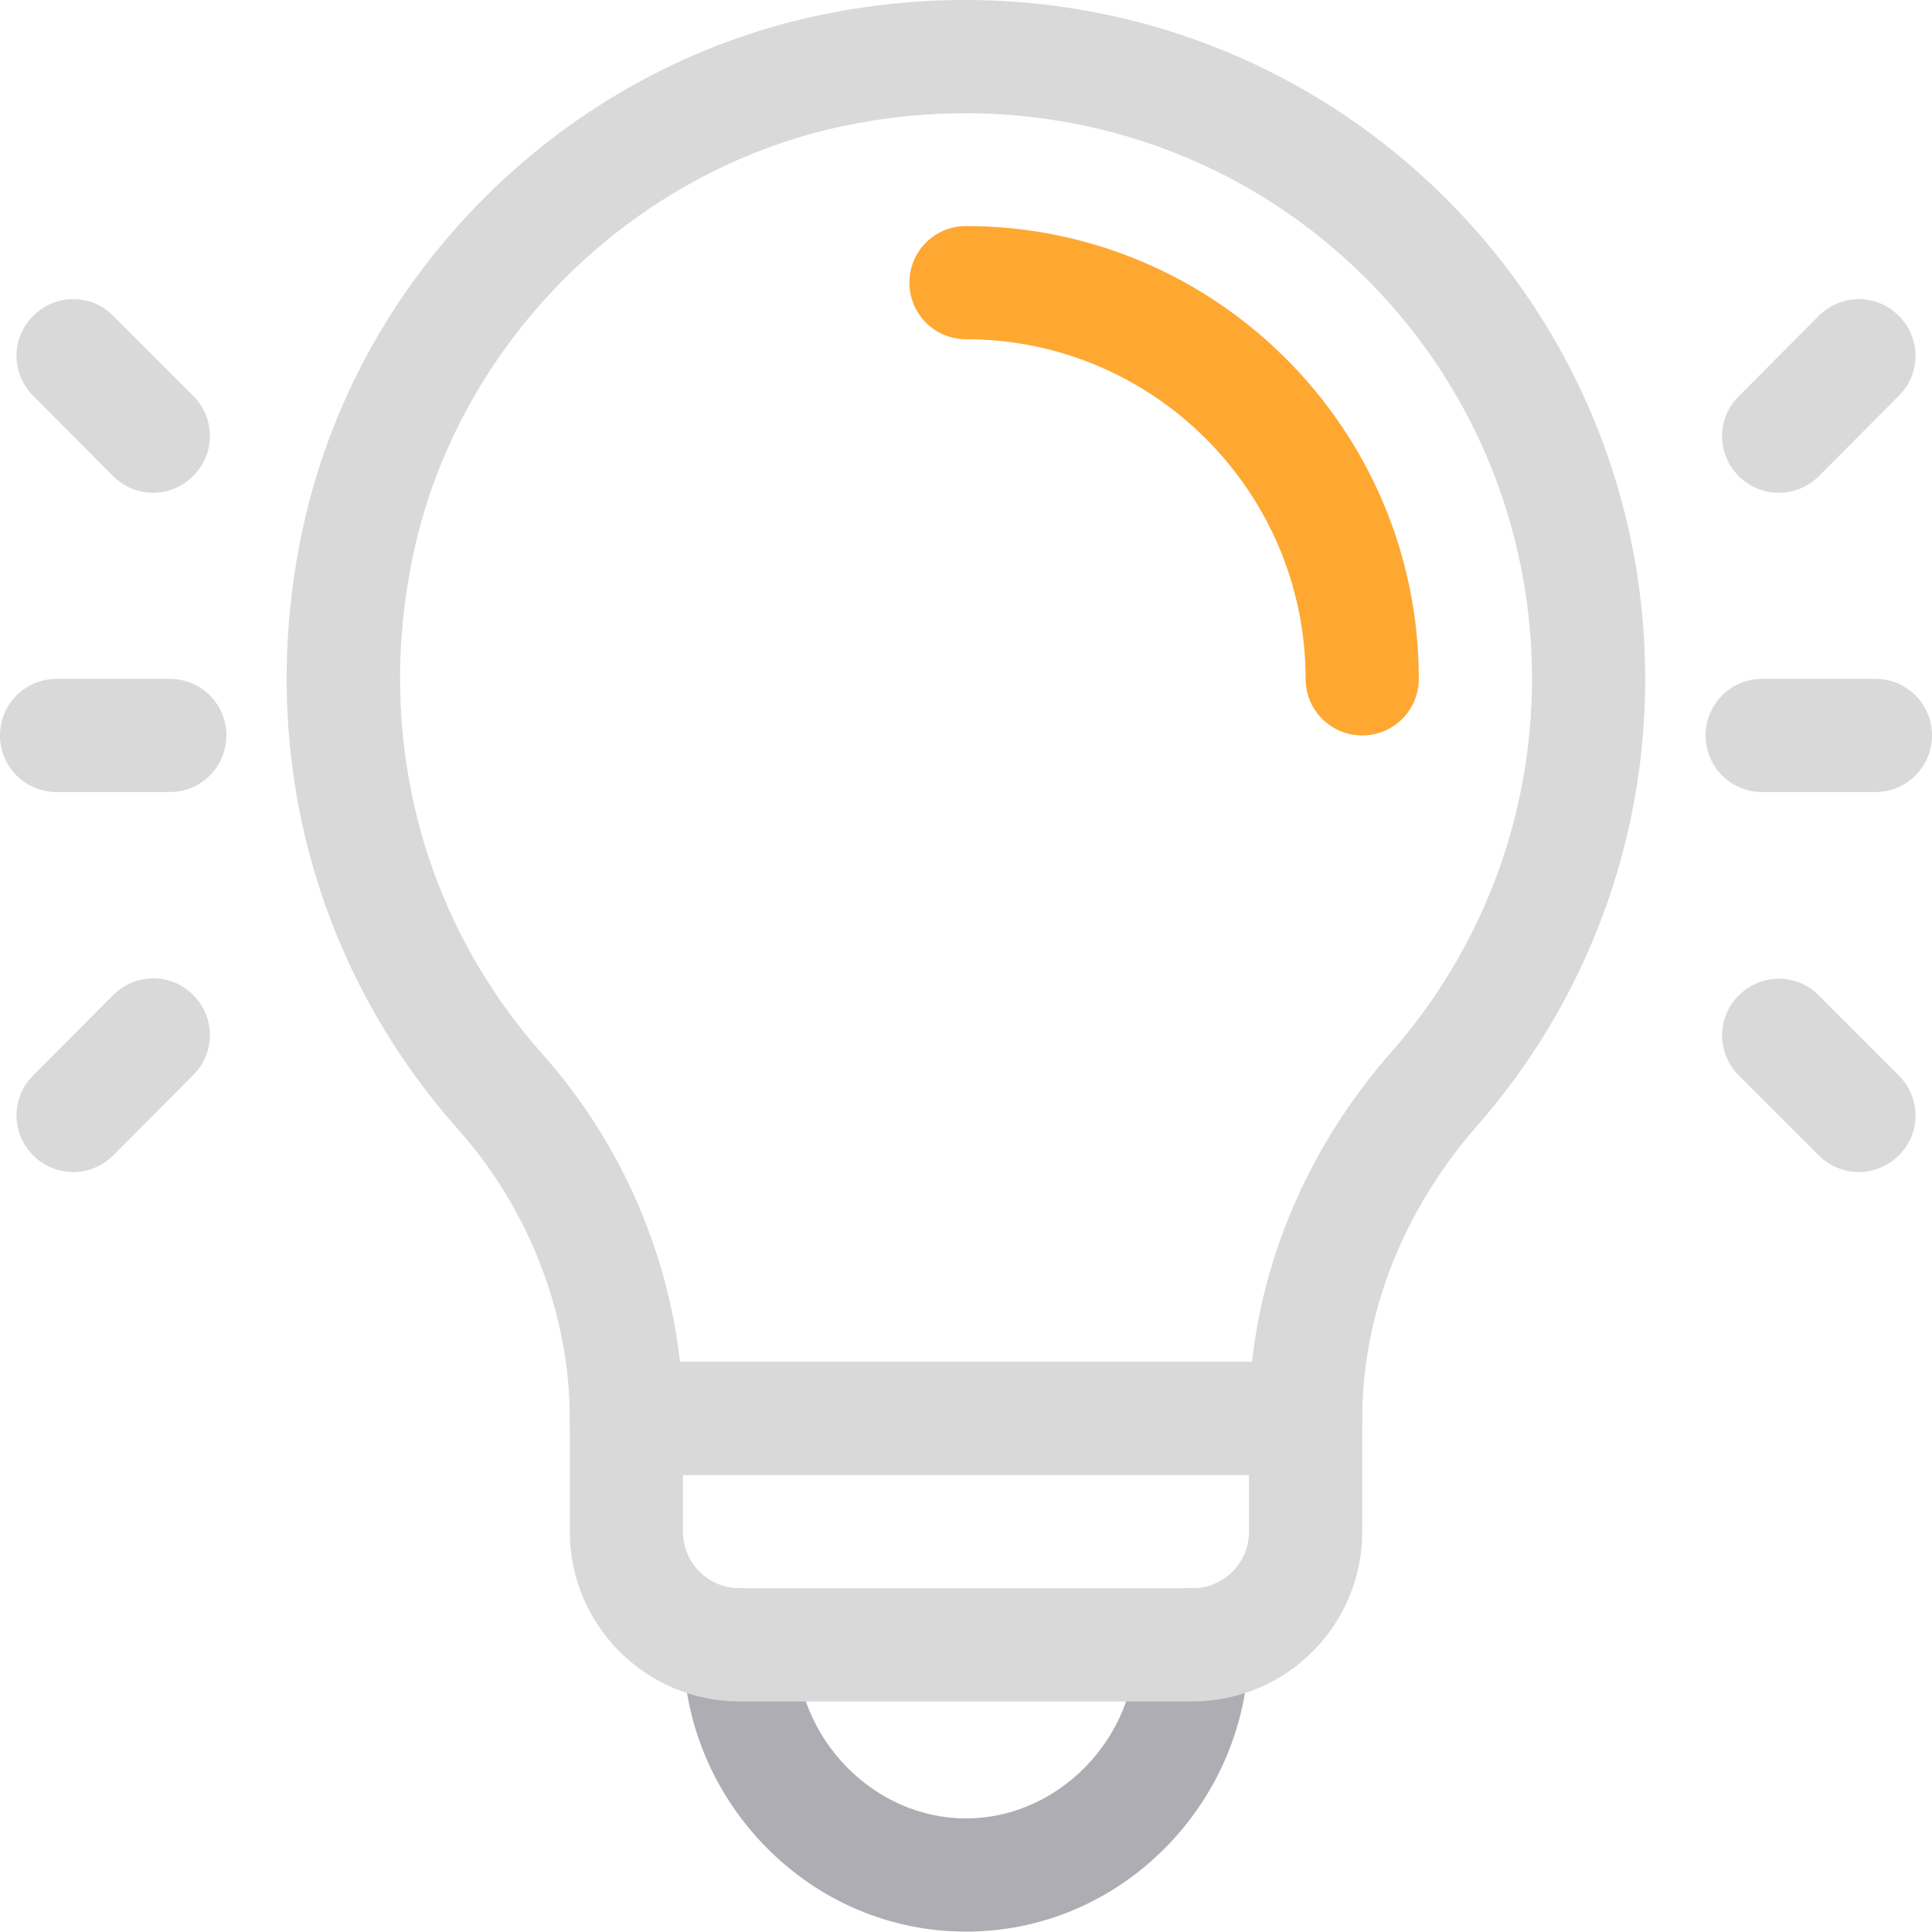 <?xml version="1.0" encoding="utf-8"?>
<!-- Generator: Adobe Illustrator 22.0.1, SVG Export Plug-In . SVG Version: 6.00 Build 0)  -->
<svg version="1.1" id="Layer_1" xmlns="http://www.w3.org/2000/svg" xmlns:xlink="http://www.w3.org/1999/xlink" x="0px" y="0px"
	 viewBox="0 0 512 512" style="enable-background:new 0 0 512 512;" xml:space="preserve">
<style type="text/css">
	.st0{fill:#AEADB3;}
	.st1{fill:#D9D9D9;}
	.st2{fill:#FEA832;}
</style>
<path class="st0" d="M256,511.9c-20,0-38.9-8-53.2-22.6C188.8,474.9,181,456,181,435.9c0-8.3,6.7-15,15-15s15,6.7,15,15
	c0,24.9,20.6,46,45,46s45-21.1,45-46c0-8.3,6.7-15,15-15s15,6.7,15,15c0,20-7.8,39-21.8,53.4C294.9,503.9,276,511.9,256,511.9z"/>
<path class="st1" d="M346,390.9H166c-8.3,0-15-6.7-15-15c0-27.6-10.8-55.5-29.6-76.6c-38.4-43.2-53.5-101-41.3-158.6
	c7.1-33.3,23.8-63.9,48.5-88.5C153.3,27.6,184,11,217.3,4c54.4-11.4,109.8,1.8,152.1,36.2c42.3,34.4,66.6,85.3,66.6,139.8
	c0,43.6-15.8,85.6-44.6,118.4c-19.6,22.4-30.4,49.9-30.4,77.6C361,384.2,354.3,390.9,346,390.9z M180.2,360.9h151.6
	c3.3-29.7,16.1-58.5,37.1-82.3c23.9-27.3,37.1-62.3,37.1-98.7c0-45.4-20.2-87.8-55.5-116.5C315.3,34.8,269,23.8,223.5,33.4
	c-56.2,11.8-102.1,57.4-114,113.6c-10.2,48.2,2.3,96.4,34.3,132.4C164.1,302.2,176.9,331.2,180.2,360.9z"/>
<path class="st2" d="M361,194.9c-8.3,0-15-6.7-15-15c0-49.6-40.4-90-90-90c-8.3,0-15-6.7-15-15s6.7-15,15-15
	c66.2,0,120,53.8,120,120C376,188.2,369.3,194.9,361,194.9z"/>
<path class="st1" d="M316,450.9H196c-24.8,0-45-20.2-45-45v-30c0-8.3,6.7-15,15-15h180c8.3,0,15,6.7,15,15v30
	C361,430.8,340.8,450.9,316,450.9z M181,390.9v15c0,8.3,6.7,15,15,15h120c8.3,0,15-6.7,15-15v-15H181z"/>
<g>
	<path class="st1" d="M45,209.9H15c-8.3,0-15-6.7-15-15s6.7-15,15-15h30c8.3,0,15,6.7,15,15S53.3,209.9,45,209.9z"/>
	<path class="st1" d="M40.6,130.6c-3.8,0-7.7-1.5-10.6-4.4L8.8,104.9c-5.9-5.9-5.9-15.4,0-21.2c5.9-5.9,15.4-5.9,21.2,0l21.2,21.2
		c5.9,5.9,5.9,15.4,0,21.2C48.3,129.1,44.4,130.6,40.6,130.6z"/>
	<path class="st1" d="M19.4,310.6c-3.8,0-7.7-1.5-10.6-4.4c-5.9-5.9-5.9-15.4,0-21.2L30,263.7c5.9-5.9,15.4-5.9,21.2,0
		c5.9,5.9,5.9,15.4,0,21.2L30,306.2C27.1,309.1,23.2,310.6,19.4,310.6z"/>
	<path class="st1" d="M497,209.9h-30c-8.3,0-15-6.7-15-15s6.7-15,15-15h30c8.3,0,15,6.7,15,15S505.3,209.9,497,209.9z"/>
	<path class="st1" d="M471.4,130.6c-3.8,0-7.7-1.5-10.6-4.4c-5.9-5.9-5.9-15.4,0-21.2L482,83.7c5.9-5.9,15.4-5.9,21.2,0
		c5.9,5.9,5.9,15.4,0,21.2L482,126.2C479.1,129.1,475.2,130.6,471.4,130.6z"/>
	<path class="st1" d="M492.6,310.6c-3.8,0-7.7-1.5-10.6-4.4l-21.2-21.2c-5.9-5.9-5.9-15.4,0-21.2c5.9-5.9,15.4-5.9,21.2,0l21.2,21.2
		c5.9,5.9,5.9,15.4,0,21.2C500.3,309.1,496.4,310.6,492.6,310.6z"/>
</g>
</svg>

